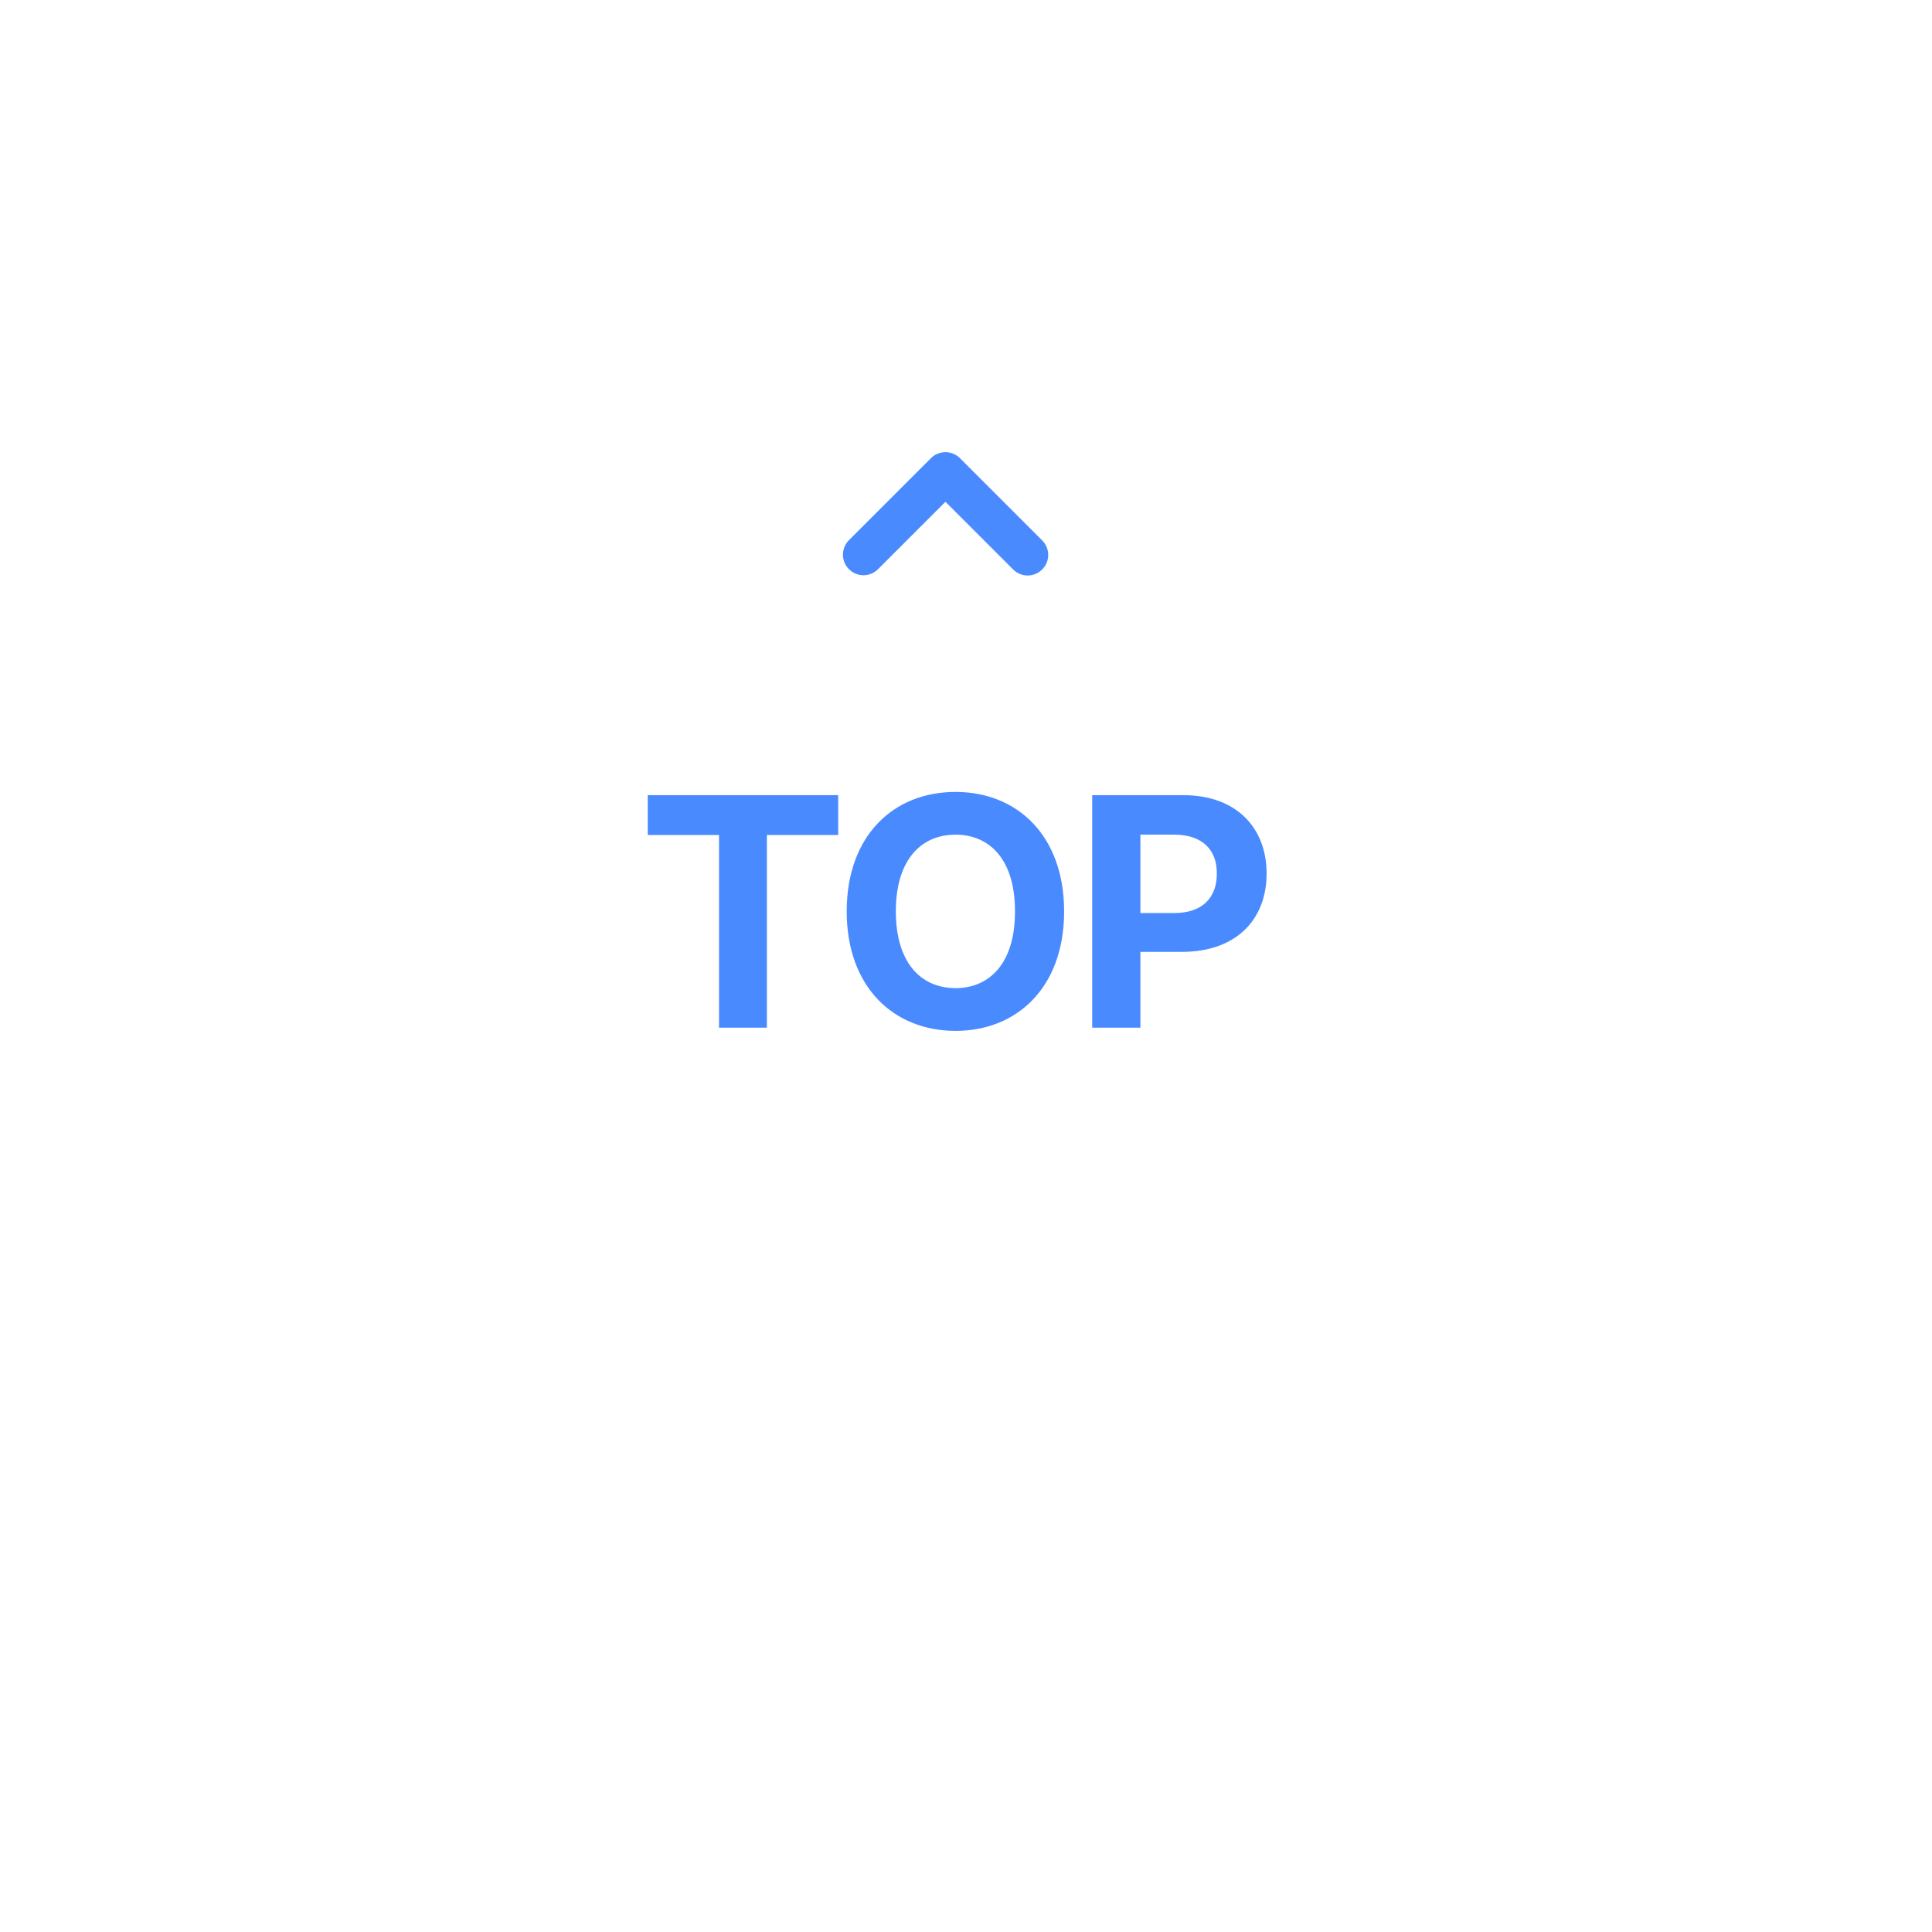<svg width="94" height="94" viewBox="0 0 94 94" fill="none" xmlns="http://www.w3.org/2000/svg">
<g filter="url(#filter0_d_121_3212)">
<circle cx="47" cy="37" r="36" fill="white"/>
</g>
<path fill-rule="evenodd" clip-rule="evenodd" d="M50.707 27.707C50.52 27.895 50.265 28 50 28C49.735 28 49.48 27.895 49.293 27.707L46 24.414L42.707 27.707C42.518 27.889 42.266 27.99 42.004 27.988C41.741 27.985 41.491 27.88 41.305 27.695C41.12 27.509 41.015 27.259 41.012 26.996C41.01 26.734 41.111 26.482 41.293 26.293L45.293 22.293C45.48 22.105 45.735 22 46 22C46.265 22 46.52 22.105 46.707 22.293L50.707 26.293C50.895 26.48 51 26.735 51 27C51 27.265 50.895 27.52 50.707 27.707Z" fill="#498AFF"/>
<path d="M31.516 40.625V38.688H40.781V40.625H37.312V50H34.984V40.625H31.516ZM51.774 44.344C51.774 48.039 49.485 50.156 46.492 50.156C43.477 50.156 41.196 48.023 41.196 44.344C41.196 40.648 43.477 38.531 46.492 38.531C49.485 38.531 51.774 40.648 51.774 44.344ZM43.586 44.344C43.586 46.758 44.735 48.07 46.492 48.078C48.235 48.07 49.391 46.758 49.383 44.344C49.391 41.922 48.235 40.617 46.492 40.609C44.735 40.617 43.586 41.922 43.586 44.344ZM53.141 50V38.688H57.579C60.149 38.688 61.626 40.273 61.626 42.5C61.626 44.758 60.126 46.312 57.516 46.312H55.485V50H53.141ZM55.485 44.422H57.141C58.532 44.422 59.212 43.641 59.204 42.5C59.212 41.375 58.532 40.617 57.141 40.609H55.485V44.422Z" fill="#498AFF"/>
<defs>
<filter id="filter0_d_121_3212" x="0" y="0" width="94" height="94" filterUnits="userSpaceOnUse" color-interpolation-filters="sRGB">
<feFlood flood-opacity="0" result="BackgroundImageFix"/>
<feColorMatrix in="SourceAlpha" type="matrix" values="0 0 0 0 0 0 0 0 0 0 0 0 0 0 0 0 0 0 127 0" result="hardAlpha"/>
<feMorphology radius="1" operator="dilate" in="SourceAlpha" result="effect1_dropShadow_121_3212"/>
<feOffset dy="10"/>
<feGaussianBlur stdDeviation="5"/>
<feComposite in2="hardAlpha" operator="out"/>
<feColorMatrix type="matrix" values="0 0 0 0 0 0 0 0 0 0 0 0 0 0 0 0 0 0 0.1 0"/>
<feBlend mode="normal" in2="BackgroundImageFix" result="effect1_dropShadow_121_3212"/>
<feBlend mode="normal" in="SourceGraphic" in2="effect1_dropShadow_121_3212" result="shape"/>
</filter>
</defs>
</svg>
